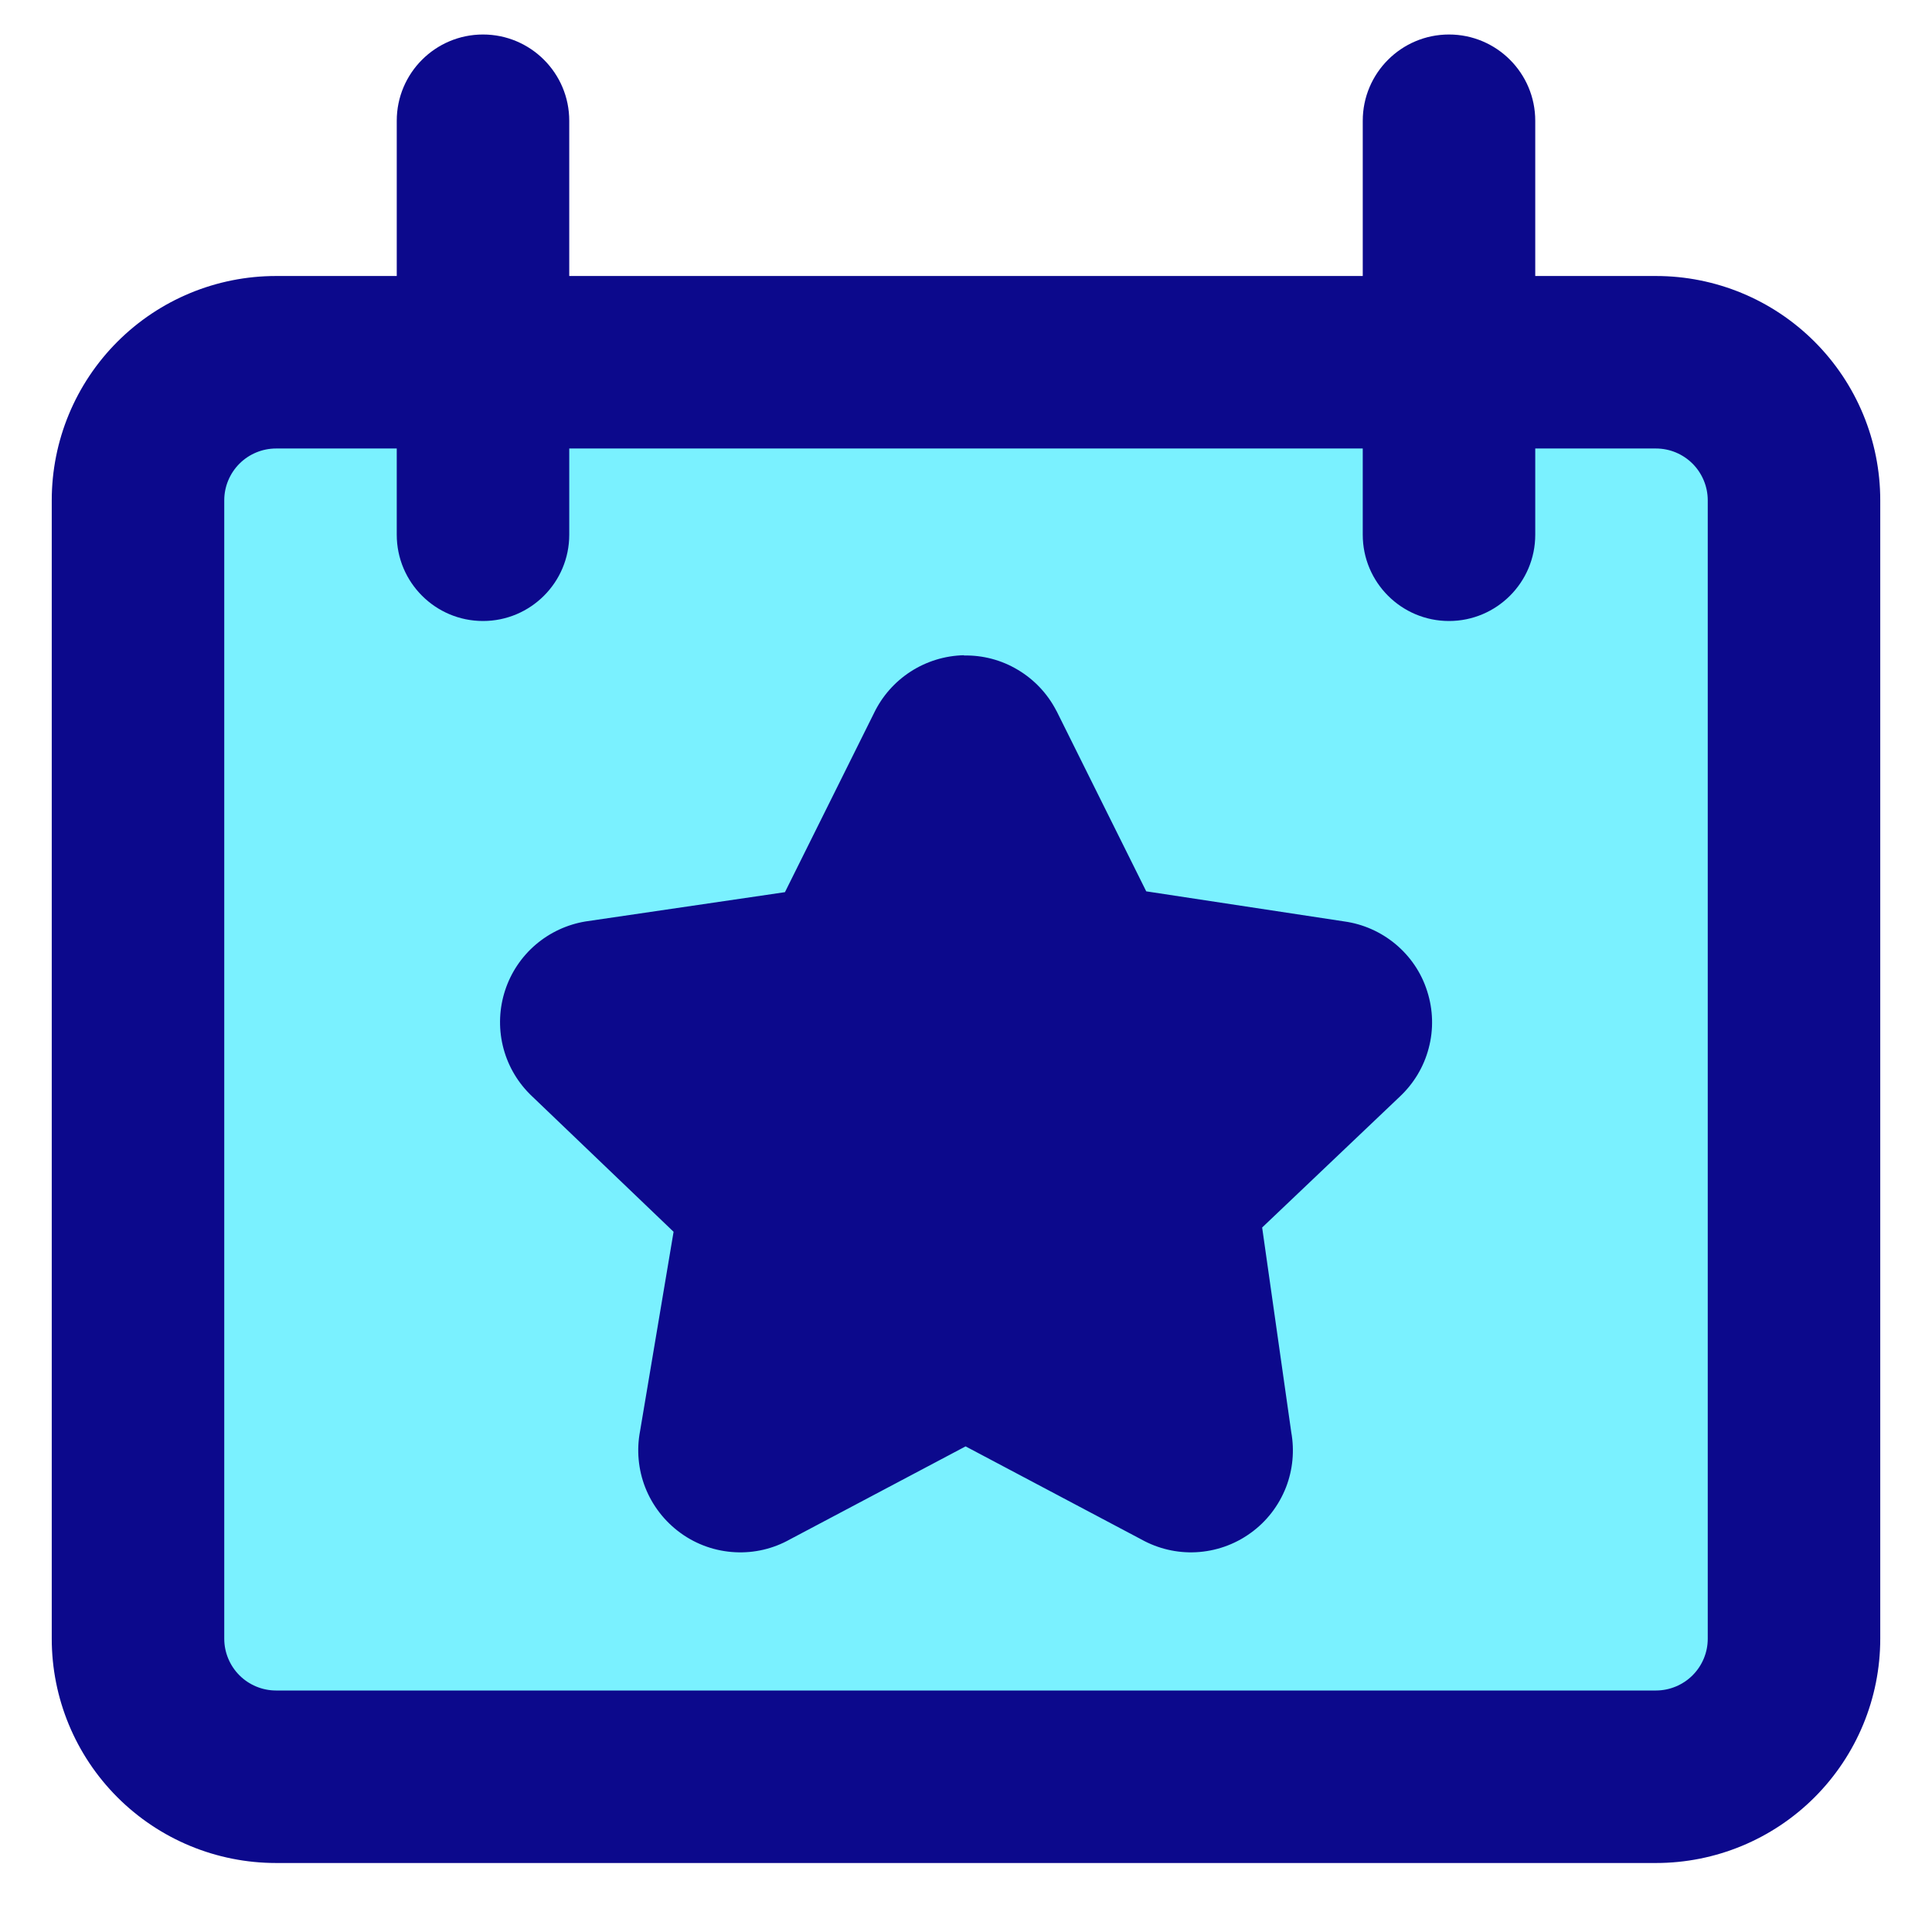<svg xmlns="http://www.w3.org/2000/svg" fill="none" viewBox="0 0 14 14" id="Calendar-Star--Streamline-Core">
  <desc>
    Calendar Star Streamline Icon: https://streamlinehq.com
  </desc>
  <g id="calendar-star--calendar-date-day-favorite-like-month-star">
    <path id="Vector" fill="#7af1ff" d="M2 2.625c-0.265 0 -0.52 0.105 -0.707 0.293C1.105 3.105 1 3.36 1 3.625v8.25c0 0.265 0.105 0.52 0.293 0.707 0.188 0.188 0.442 0.293 0.707 0.293h10c0.265 0 0.52 -0.105 0.707 -0.293S13 12.14 13 11.875v-8.25c0 -0.265 -0.105 -0.52 -0.293 -0.707 -0.188 -0.188 -0.442 -0.293 -0.707 -0.293H2Z" stroke-width="1"></path>
    <path id="Union" fill="#0c098c" fill-rule="evenodd" d="M3.5 0.25c0.345 0 0.625 0.28 0.625 0.625V2h5.75V0.875c0 -0.345 0.28 -0.625 0.625 -0.625s0.625 0.28 0.625 0.625V2H12c0.431 0 0.844 0.171 1.149 0.476 0.305 0.305 0.476 0.718 0.476 1.149v8.25c0 0.431 -0.171 0.844 -0.476 1.149 -0.305 0.305 -0.718 0.476 -1.149 0.476H2c-0.431 0 -0.844 -0.171 -1.149 -0.476C0.546 12.719 0.375 12.306 0.375 11.875v-8.25c0 -0.431 0.171 -0.844 0.476 -1.149C1.156 2.171 1.569 2 2 2h0.875V0.875c0 -0.345 0.28 -0.625 0.625 -0.625Zm6.375 3v0.625c0 0.345 0.28 0.625 0.625 0.625s0.625 -0.28 0.625 -0.625V3.25H12c0.1 0 0.195 0.04 0.265 0.11 0.07 0.07 0.11 0.166 0.11 0.265v8.25c0 0.1 -0.04 0.195 -0.11 0.265 -0.07 0.07 -0.166 0.11 -0.265 0.11H2c-0.099 0 -0.195 -0.04 -0.265 -0.11 -0.07 -0.07 -0.11 -0.166 -0.11 -0.265v-8.25c0 -0.099 0.04 -0.195 0.11 -0.265C1.805 3.29 1.901 3.25 2 3.25h0.875v0.625c0 0.345 0.28 0.625 0.625 0.625s0.625 -0.28 0.625 -0.625V3.25h5.75ZM6.984 4.75c0.138 -0.003 0.274 0.033 0.392 0.104 0.118 0.07 0.215 0.173 0.278 0.295l0.004 0.007 -0 0 0.648 1.303 1.435 0.218c0.137 0.019 0.265 0.076 0.371 0.164 0.108 0.09 0.188 0.208 0.23 0.342 0.043 0.134 0.047 0.277 0.011 0.412 -0.035 0.135 -0.108 0.256 -0.209 0.351l-0.998 0.949 0.211 1.484c0.024 0.134 0.011 0.271 -0.038 0.398 -0.052 0.133 -0.141 0.249 -0.257 0.332 -0.116 0.084 -0.254 0.132 -0.396 0.139 -0.138 0.007 -0.276 -0.026 -0.396 -0.093l-1.273 -0.674 -1.273 0.674c-0.121 0.068 -0.258 0.1 -0.396 0.093 -0.143 -0.007 -0.28 -0.055 -0.396 -0.139 -0.116 -0.084 -0.205 -0.199 -0.257 -0.332 -0.05 -0.129 -0.063 -0.27 -0.037 -0.406l0.243 -1.445 -1.035 -0.991 -0.01 -0.01 0 -0c-0.095 -0.096 -0.162 -0.217 -0.193 -0.349 -0.031 -0.132 -0.025 -0.27 0.017 -0.399s0.119 -0.244 0.222 -0.332c0.103 -0.088 0.228 -0.146 0.362 -0.168l0.007 -0.001 0 0 1.437 -0.211 0.646 -1.299c0.059 -0.122 0.15 -0.225 0.264 -0.299 0.116 -0.075 0.25 -0.116 0.388 -0.119Z" clip-rule="evenodd" stroke-width="1"></path>
  </g>
</svg>